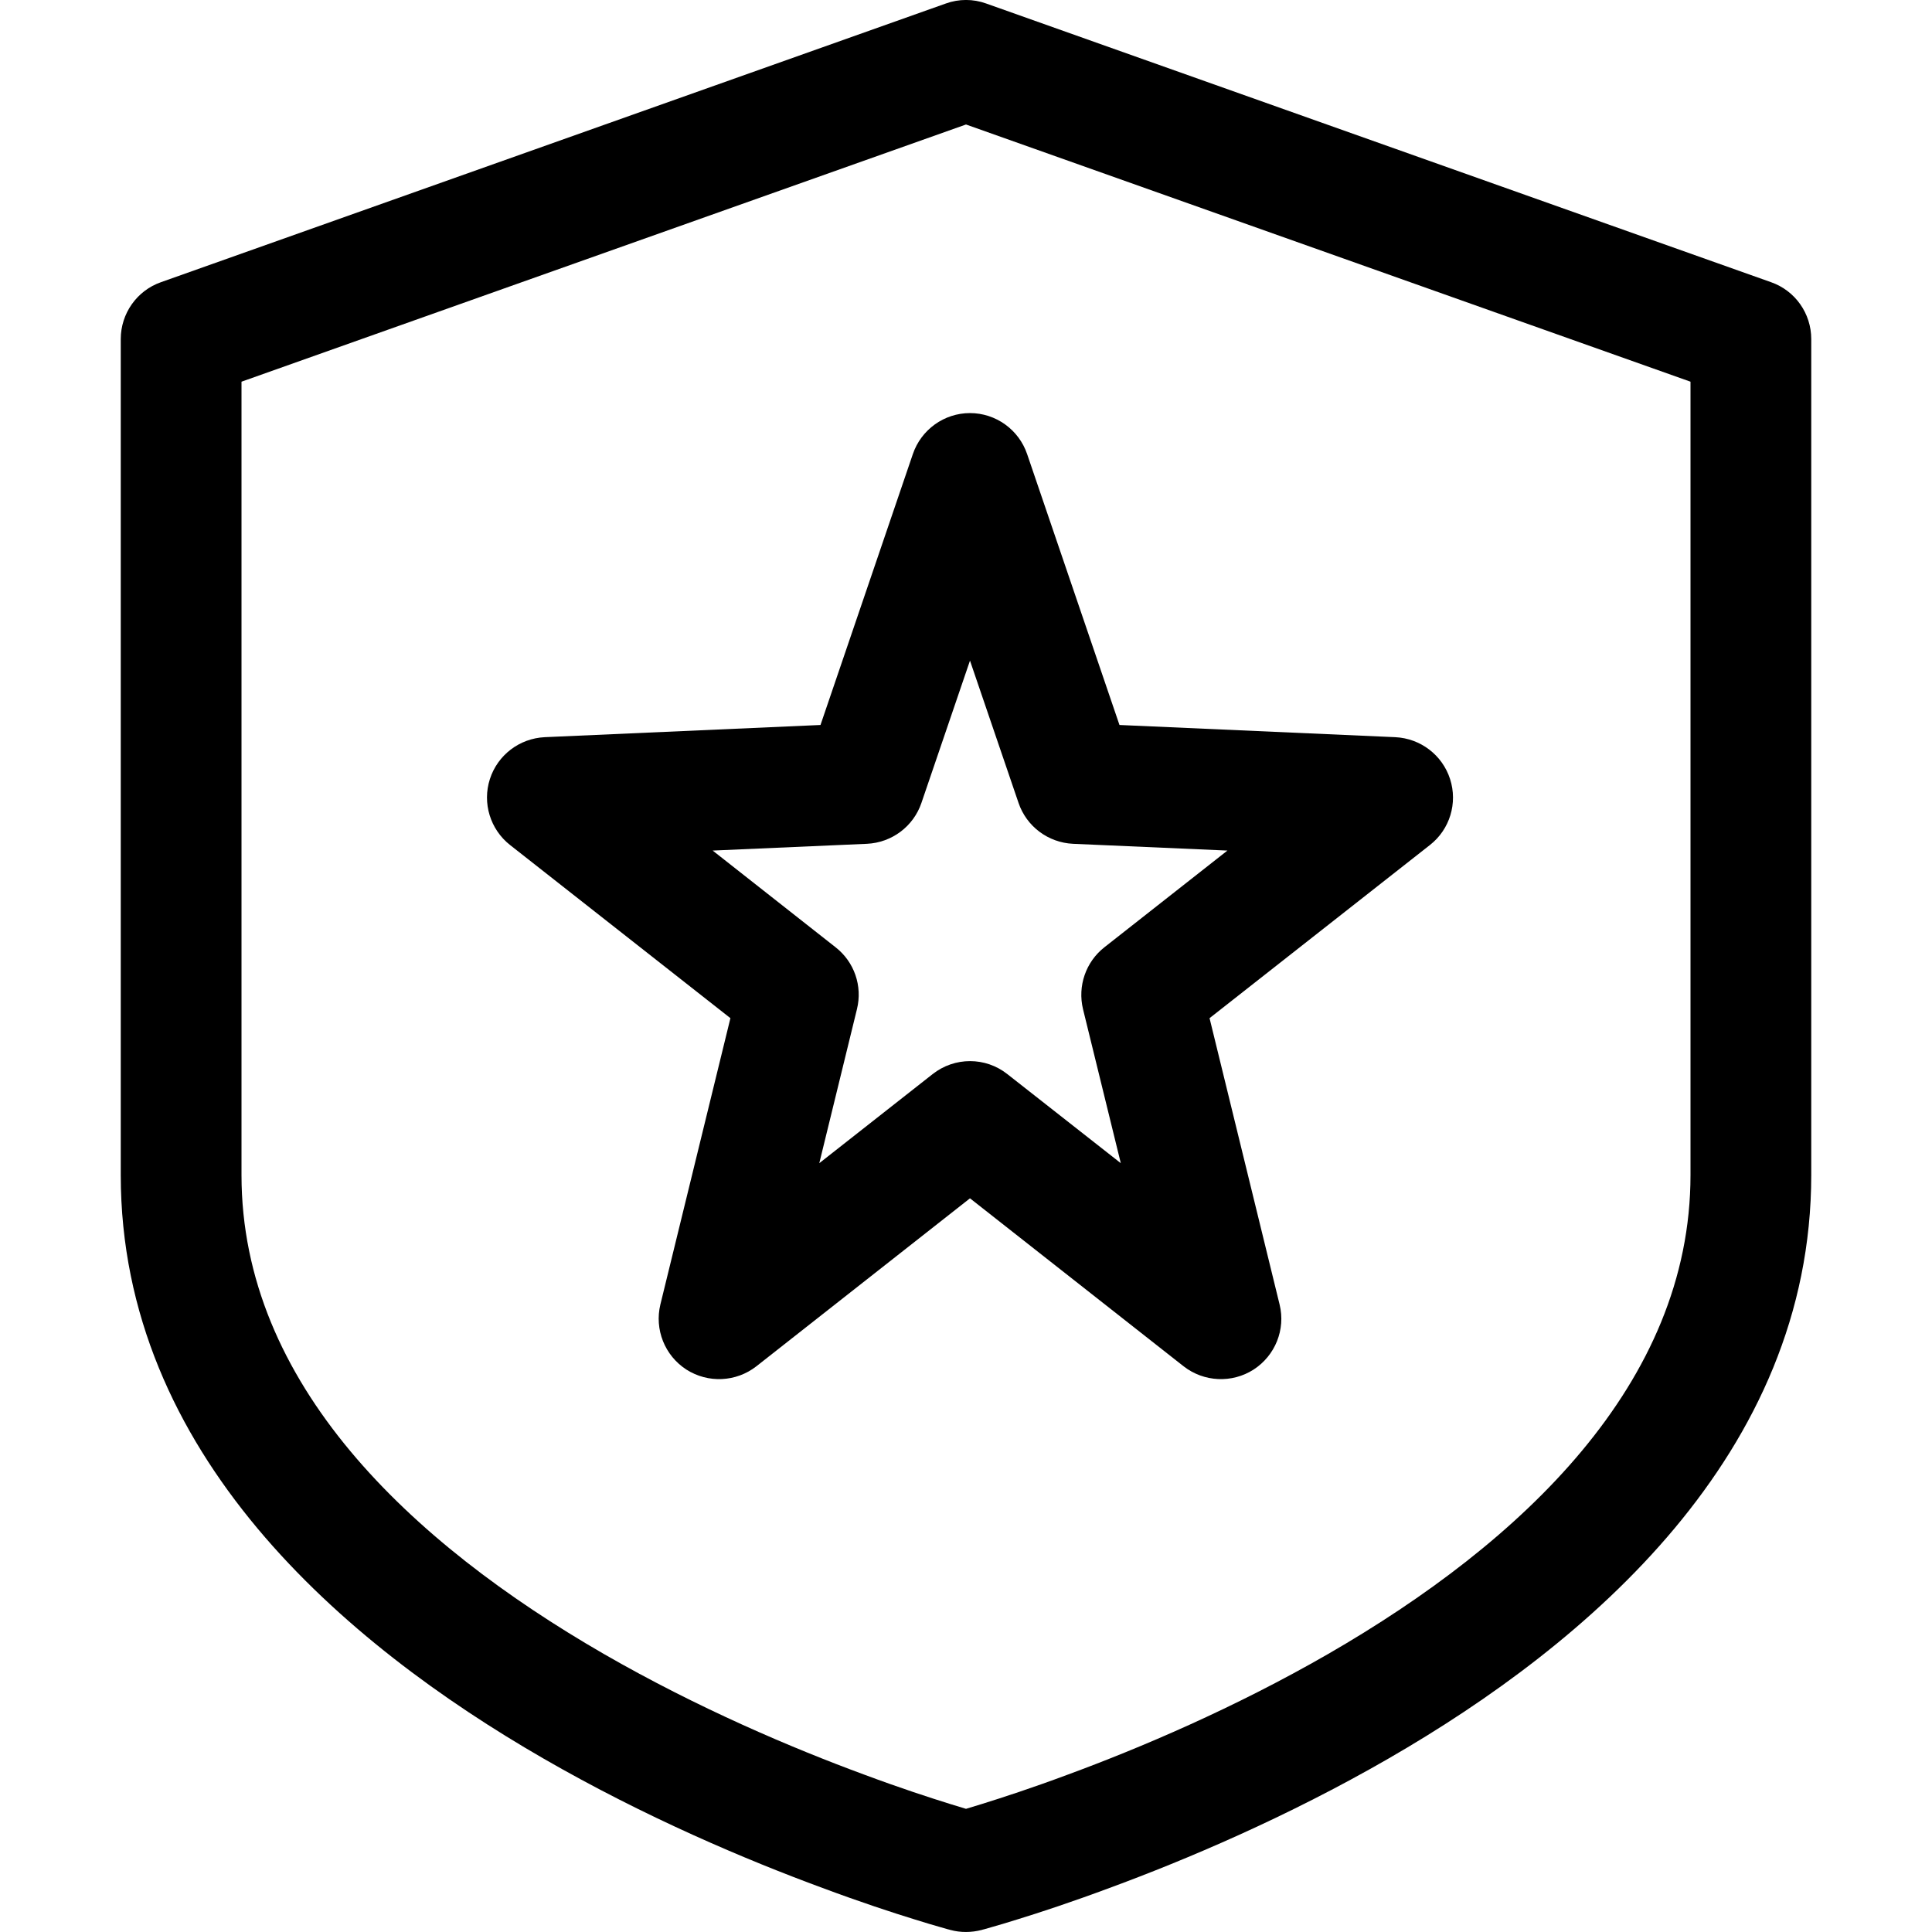 <svg width="16" height="16" viewBox="0 0 16 16" fill="none" xmlns="http://www.w3.org/2000/svg">
<path fill-rule="evenodd" clip-rule="evenodd" d="M8.033 3.421C8.247 3.421 8.437 3.558 8.506 3.76L9.271 6.004L11.555 6.105C11.764 6.115 11.945 6.253 12.009 6.452C12.073 6.651 12.007 6.869 11.842 6.998L10.017 8.432L10.597 10.803C10.648 11.01 10.561 11.226 10.382 11.342C10.203 11.457 9.97 11.446 9.802 11.315L8.033 9.924L6.264 11.315C6.096 11.446 5.864 11.457 5.684 11.342C5.505 11.226 5.419 11.01 5.469 10.803L6.049 8.432L4.224 6.998C4.06 6.869 3.993 6.651 4.057 6.452C4.121 6.253 4.302 6.115 4.511 6.105L6.795 6.004L7.56 3.76C7.629 3.558 7.819 3.421 8.033 3.421ZM8.033 5.471L7.631 6.649C7.565 6.844 7.386 6.978 7.18 6.988L5.902 7.044L6.92 7.845C7.075 7.966 7.144 8.166 7.097 8.357L6.785 9.633L7.724 8.895C7.906 8.752 8.161 8.752 8.342 8.895L9.282 9.633L8.969 8.357C8.923 8.166 8.992 7.966 9.146 7.845L10.165 7.044L8.886 6.988C8.68 6.978 8.501 6.844 8.435 6.649L8.033 5.471Z" fill="black"/>
<path fill-rule="evenodd" clip-rule="evenodd" d="M7.833 0.029C7.941 -0.01 8.059 -0.01 8.167 0.029L14.667 2.337C14.867 2.407 15 2.596 15 2.808V9.731C15 12.041 13.149 13.612 11.5 14.563C10.656 15.05 9.816 15.404 9.189 15.635C8.875 15.752 8.613 15.838 8.428 15.895C8.335 15.924 8.262 15.946 8.211 15.96C8.185 15.967 8.166 15.973 8.152 15.977L8.136 15.981L8.131 15.983L8.13 15.983L8 16L7.871 15.983L7.869 15.983L7.864 15.981L7.848 15.977C7.834 15.973 7.815 15.967 7.789 15.96C7.738 15.946 7.665 15.924 7.572 15.895C7.387 15.838 7.125 15.752 6.811 15.635C6.184 15.404 5.344 15.05 4.5 14.563C2.851 13.612 1 12.041 1 9.731V2.808C1 2.597 1.133 2.407 1.333 2.337L7.833 0.029ZM2 3.161V9.731C2 11.459 3.399 12.773 5 13.697C5.781 14.147 6.566 14.479 7.158 14.697C7.453 14.807 7.699 14.887 7.869 14.94C7.92 14.956 7.963 14.969 8 14.98C8.037 14.969 8.08 14.956 8.131 14.94C8.301 14.887 8.547 14.807 8.842 14.697C9.434 14.479 10.219 14.147 11 13.697C12.601 12.773 14 11.459 14 9.731V3.161L8 1.031L2 3.161ZM8 16L7.871 15.983C7.955 16.006 8.045 16.005 8.13 15.983L8 16Z" fill="black"/>
</svg>

